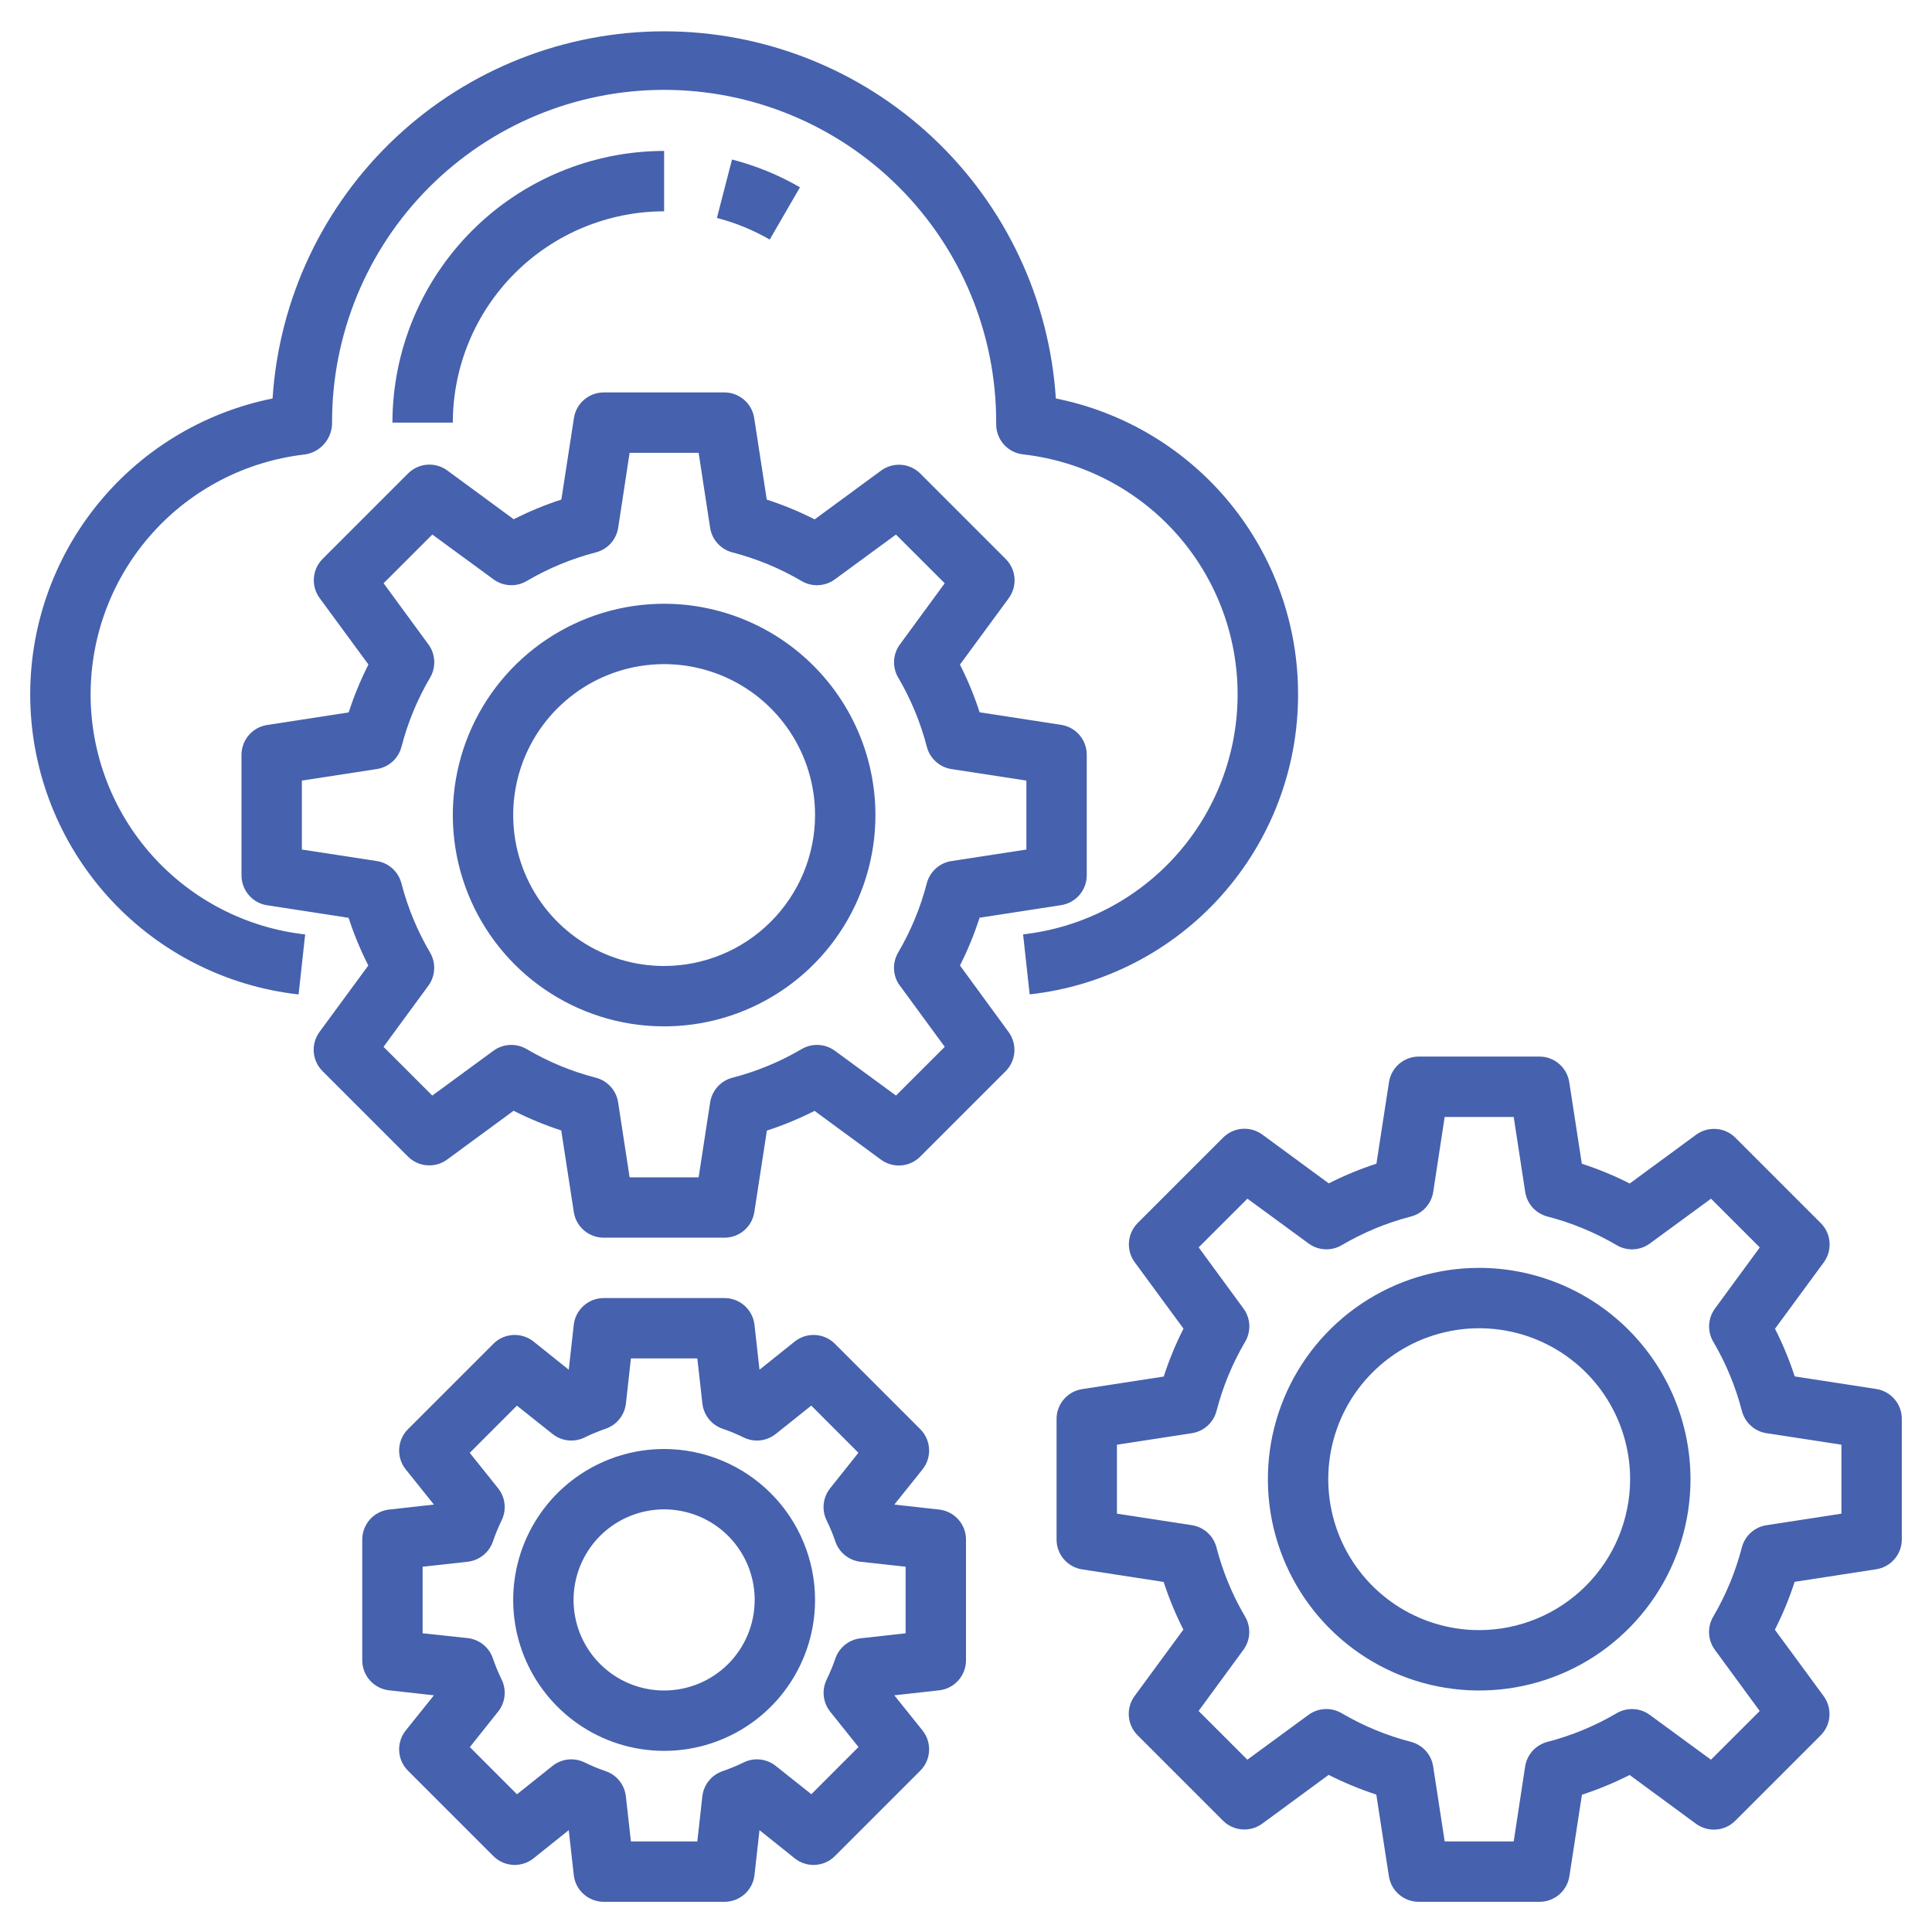 <svg width="80" height="80" viewBox="0 0 80 80" fill="none" xmlns="http://www.w3.org/2000/svg">
<path d="M53.75 28.75C53.753 25.863 52.756 23.064 50.927 20.83C49.098 18.597 46.551 17.066 43.72 16.5C43.454 12.38 41.63 8.516 38.618 5.692C35.606 2.868 31.632 1.297 27.504 1.297C23.375 1.297 19.401 2.868 16.39 5.692C13.378 8.516 11.553 12.38 11.287 16.5C8.365 17.088 5.748 18.7 3.91 21.047C2.072 23.394 1.133 26.321 1.263 29.299C1.393 32.278 2.583 35.111 4.619 37.29C6.654 39.468 9.401 40.846 12.364 41.178L12.636 38.693C10.193 38.418 7.936 37.253 6.297 35.42C4.658 33.587 3.752 31.214 3.752 28.755C3.752 26.296 4.658 23.923 6.297 22.09C7.936 20.257 10.193 19.092 12.636 18.817C12.949 18.768 13.234 18.608 13.438 18.366C13.643 18.124 13.753 17.817 13.75 17.5C13.742 13.853 15.183 10.353 17.756 7.769C20.33 5.185 23.824 3.728 27.471 3.721C31.117 3.713 34.618 5.154 37.202 7.727C39.786 10.3 41.242 13.794 41.25 17.441C41.25 17.474 41.25 17.541 41.25 17.573C41.25 17.88 41.364 18.177 41.569 18.407C41.775 18.636 42.058 18.781 42.364 18.815C44.807 19.09 47.064 20.255 48.703 22.088C50.342 23.921 51.247 26.294 51.247 28.753C51.247 31.211 50.342 33.584 48.703 35.417C47.064 37.25 44.807 38.416 42.364 38.69L42.636 41.175C45.695 40.838 48.521 39.384 50.572 37.09C52.623 34.797 53.755 31.827 53.75 28.75Z" fill="#4661AD"/>
<path d="M33.125 7.756C32.244 7.246 31.297 6.859 30.311 6.605L29.686 9.025C30.452 9.223 31.188 9.524 31.872 9.92L33.125 7.756Z" fill="#4661AD"/>
<path d="M27.5 8.75V6.25C24.517 6.253 21.658 7.44 19.549 9.549C17.44 11.658 16.253 14.517 16.25 17.5H18.75C18.753 15.18 19.675 12.956 21.316 11.316C22.956 9.675 25.18 8.753 27.5 8.75Z" fill="#4661AD"/>
<path d="M39.75 39.979C40.072 39.342 40.344 38.68 40.562 38L43.938 37.48C44.232 37.435 44.501 37.287 44.696 37.061C44.891 36.836 44.999 36.548 45 36.25V31.25C45 30.951 44.893 30.663 44.699 30.436C44.504 30.21 44.235 30.06 43.94 30.015L40.565 29.495C40.345 28.817 40.072 28.157 39.749 27.521L41.769 24.771C41.946 24.53 42.03 24.234 42.008 23.936C41.985 23.637 41.855 23.357 41.644 23.146L38.109 19.611C37.898 19.399 37.618 19.27 37.319 19.247C37.021 19.225 36.725 19.309 36.484 19.486L33.734 21.506C33.095 21.182 32.431 20.909 31.75 20.688L31.23 17.312C31.185 17.018 31.037 16.749 30.811 16.554C30.586 16.359 30.298 16.251 30 16.25H25C24.701 16.25 24.413 16.357 24.186 16.552C23.96 16.746 23.81 17.015 23.765 17.31L23.245 20.685C22.567 20.906 21.907 21.179 21.271 21.501L18.521 19.481C18.28 19.304 17.984 19.22 17.686 19.242C17.387 19.265 17.107 19.395 16.896 19.606L13.361 23.141C13.149 23.352 13.02 23.632 12.998 23.931C12.975 24.229 13.059 24.525 13.236 24.766L15.256 27.516C14.932 28.155 14.658 28.818 14.438 29.5L11.062 30.02C10.768 30.065 10.499 30.213 10.304 30.439C10.109 30.664 10.001 30.952 10 31.25V36.25C10 36.548 10.107 36.837 10.302 37.064C10.496 37.29 10.765 37.44 11.06 37.485L14.435 38.005C14.655 38.683 14.928 39.343 15.251 39.979L13.231 42.729C13.054 42.97 12.97 43.266 12.992 43.564C13.015 43.863 13.145 44.143 13.356 44.354L16.891 47.889C17.102 48.1 17.382 48.23 17.681 48.252C17.979 48.275 18.275 48.191 18.516 48.014L21.266 45.994C21.902 46.316 22.562 46.589 23.24 46.81L23.76 50.185C23.804 50.482 23.954 50.753 24.182 50.948C24.41 51.144 24.7 51.251 25 51.25H30C30.299 51.25 30.587 51.143 30.814 50.949C31.04 50.754 31.19 50.485 31.235 50.19L31.755 46.815C32.433 46.594 33.093 46.321 33.729 45.999L36.479 48.019C36.72 48.196 37.016 48.28 37.314 48.258C37.613 48.235 37.893 48.105 38.104 47.894L41.639 44.359C41.85 44.148 41.98 43.868 42.002 43.569C42.025 43.271 41.941 42.975 41.764 42.734L39.75 39.979ZM37.264 40.815L39.12 43.347L37.101 45.365L34.57 43.51C34.373 43.365 34.137 43.281 33.893 43.269C33.649 43.256 33.406 43.316 33.195 43.44C32.299 43.967 31.335 44.366 30.329 44.626C30.092 44.687 29.879 44.817 29.715 44.998C29.551 45.179 29.443 45.405 29.406 45.646L28.929 48.75H26.071L25.595 45.646C25.558 45.405 25.451 45.179 25.287 44.998C25.123 44.817 24.909 44.687 24.672 44.626C23.667 44.366 22.702 43.967 21.806 43.44C21.595 43.316 21.353 43.256 21.108 43.269C20.864 43.281 20.628 43.365 20.431 43.51L17.9 45.365L15.881 43.347L17.738 40.815C17.882 40.618 17.966 40.382 17.978 40.138C17.99 39.893 17.931 39.651 17.806 39.44C17.28 38.545 16.881 37.58 16.621 36.575C16.56 36.339 16.43 36.125 16.249 35.962C16.068 35.798 15.843 35.691 15.601 35.654L12.5 35.178V32.322L15.604 31.845C15.845 31.808 16.07 31.701 16.252 31.537C16.433 31.373 16.562 31.16 16.624 30.924C16.884 29.918 17.283 28.954 17.809 28.059C17.933 27.848 17.993 27.605 17.981 27.361C17.968 27.116 17.885 26.881 17.74 26.684L15.884 24.151L17.902 22.134L20.434 23.989C20.631 24.134 20.866 24.218 21.111 24.23C21.355 24.243 21.598 24.183 21.809 24.059C22.704 23.532 23.669 23.133 24.675 22.872C24.912 22.811 25.125 22.682 25.289 22.501C25.453 22.32 25.56 22.094 25.598 21.852L26.071 18.75H28.929L29.405 21.854C29.442 22.095 29.549 22.321 29.713 22.502C29.877 22.683 30.091 22.813 30.328 22.874C31.333 23.134 32.298 23.534 33.194 24.06C33.405 24.184 33.647 24.244 33.892 24.231C34.136 24.219 34.372 24.135 34.569 23.99L37.1 22.135L39.119 24.152L37.263 26.685C37.118 26.882 37.034 27.118 37.022 27.362C37.01 27.607 37.069 27.849 37.194 28.06C37.72 28.955 38.119 29.92 38.379 30.925C38.44 31.161 38.569 31.375 38.751 31.538C38.932 31.702 39.157 31.809 39.399 31.846L42.5 32.322V35.178L39.396 35.655C39.155 35.692 38.929 35.799 38.748 35.963C38.567 36.127 38.438 36.34 38.376 36.576C38.116 37.582 37.717 38.546 37.191 39.441C37.067 39.652 37.008 39.894 37.02 40.138C37.032 40.383 37.115 40.618 37.26 40.815H37.264Z" fill="#4661AD"/>
<path d="M27.5 25C25.769 25 24.078 25.513 22.639 26.475C21.2 27.436 20.078 28.803 19.416 30.401C18.754 32 18.581 33.76 18.918 35.457C19.256 37.154 20.089 38.714 21.313 39.937C22.537 41.161 24.096 41.994 25.793 42.332C27.49 42.669 29.25 42.496 30.849 41.834C32.447 41.172 33.814 40.05 34.775 38.611C35.737 37.172 36.25 35.481 36.25 33.75C36.247 31.43 35.325 29.206 33.684 27.566C32.044 25.925 29.82 25.003 27.5 25ZM27.5 40C26.264 40 25.055 39.633 24.028 38.947C23 38.26 22.199 37.284 21.726 36.142C21.253 35 21.129 33.743 21.37 32.531C21.611 31.318 22.206 30.205 23.081 29.331C23.955 28.456 25.068 27.861 26.281 27.62C27.493 27.379 28.75 27.503 29.892 27.976C31.034 28.449 32.01 29.25 32.697 30.278C33.383 31.305 33.75 32.514 33.75 33.75C33.748 35.407 33.089 36.995 31.917 38.167C30.746 39.339 29.157 39.998 27.5 40Z" fill="#4661AD"/>
<path d="M77.69 57.515L74.315 56.995C74.095 56.317 73.822 55.657 73.499 55.021L75.519 52.271C75.696 52.03 75.78 51.734 75.757 51.436C75.735 51.137 75.606 50.857 75.394 50.646L71.859 47.111C71.648 46.9 71.368 46.77 71.069 46.748C70.771 46.725 70.475 46.809 70.234 46.986L67.484 49.006C66.845 48.682 66.181 48.408 65.5 48.188L64.98 44.812C64.935 44.518 64.787 44.249 64.561 44.054C64.336 43.859 64.048 43.751 63.75 43.75H58.75C58.452 43.75 58.163 43.857 57.936 44.051C57.71 44.246 57.56 44.515 57.515 44.81L56.995 48.185C56.317 48.406 55.657 48.679 55.021 49.001L52.271 46.981C52.03 46.804 51.734 46.72 51.436 46.742C51.137 46.765 50.857 46.895 50.646 47.106L47.111 50.641C46.9 50.852 46.77 51.132 46.748 51.431C46.725 51.729 46.809 52.025 46.986 52.266L49.006 55.016C48.682 55.655 48.408 56.318 48.188 57L44.812 57.52C44.518 57.565 44.249 57.713 44.054 57.939C43.859 58.164 43.751 58.452 43.75 58.75V63.75C43.75 64.049 43.857 64.337 44.051 64.564C44.246 64.79 44.515 64.94 44.81 64.985L48.185 65.505C48.405 66.183 48.678 66.843 49.001 67.479L46.981 70.229C46.804 70.47 46.72 70.766 46.742 71.064C46.765 71.363 46.895 71.643 47.106 71.854L50.641 75.389C50.852 75.6 51.132 75.73 51.431 75.752C51.729 75.775 52.025 75.691 52.266 75.514L55.016 73.494C55.652 73.816 56.312 74.089 56.99 74.31L57.51 77.685C57.554 77.982 57.704 78.253 57.932 78.448C58.16 78.644 58.45 78.751 58.75 78.75H63.75C64.049 78.75 64.337 78.643 64.564 78.448C64.79 78.254 64.94 77.985 64.985 77.69L65.505 74.315C66.183 74.094 66.843 73.821 67.479 73.499L70.229 75.519C70.47 75.696 70.766 75.78 71.064 75.757C71.363 75.735 71.643 75.606 71.854 75.394L75.389 71.859C75.6 71.648 75.73 71.368 75.752 71.069C75.775 70.771 75.691 70.475 75.514 70.234L73.494 67.484C73.818 66.845 74.092 66.182 74.312 65.5L77.688 64.98C77.982 64.935 78.251 64.787 78.446 64.561C78.641 64.336 78.749 64.048 78.75 63.75V58.75C78.75 58.452 78.643 58.163 78.448 57.936C78.254 57.71 77.985 57.56 77.69 57.515ZM76.25 62.678L73.146 63.155C72.905 63.192 72.68 63.299 72.498 63.463C72.317 63.627 72.188 63.84 72.126 64.076C71.866 65.082 71.467 66.046 70.941 66.941C70.817 67.152 70.757 67.395 70.769 67.639C70.781 67.883 70.865 68.119 71.01 68.316L72.866 70.849L70.847 72.866L68.316 71.011C68.119 70.866 67.884 70.782 67.639 70.77C67.395 70.757 67.152 70.817 66.941 70.941C66.046 71.468 65.081 71.867 64.075 72.127C63.838 72.189 63.625 72.318 63.461 72.499C63.297 72.68 63.19 72.906 63.153 73.147L62.679 76.25H59.821L59.345 73.146C59.308 72.905 59.201 72.679 59.037 72.498C58.873 72.317 58.659 72.188 58.422 72.126C57.417 71.866 56.452 71.466 55.556 70.94C55.345 70.816 55.103 70.756 54.858 70.769C54.614 70.781 54.378 70.865 54.181 71.01L51.65 72.865L49.631 70.847L51.487 68.315C51.632 68.118 51.716 67.882 51.728 67.638C51.74 67.393 51.681 67.151 51.556 66.94C51.03 66.045 50.631 65.08 50.371 64.075C50.31 63.839 50.181 63.625 49.999 63.462C49.818 63.298 49.593 63.191 49.351 63.154L46.25 62.678V59.822L49.354 59.345C49.595 59.308 49.821 59.201 50.002 59.037C50.183 58.873 50.312 58.66 50.374 58.424C50.634 57.418 51.033 56.454 51.559 55.559C51.683 55.348 51.743 55.105 51.731 54.861C51.718 54.617 51.635 54.381 51.49 54.184L49.634 51.651L51.653 49.634L54.184 51.489C54.381 51.634 54.616 51.718 54.861 51.73C55.105 51.743 55.348 51.683 55.559 51.559C56.455 51.032 57.419 50.633 58.425 50.373C58.662 50.311 58.875 50.182 59.039 50.001C59.203 49.819 59.31 49.594 59.347 49.352L59.821 46.25H62.679L63.155 49.354C63.192 49.595 63.299 49.821 63.463 50.002C63.627 50.183 63.841 50.313 64.078 50.374C65.083 50.634 66.048 51.033 66.944 51.56C67.155 51.684 67.397 51.744 67.642 51.731C67.886 51.719 68.122 51.635 68.319 51.49L70.85 49.635L72.869 51.653L71.013 54.185C70.868 54.382 70.784 54.618 70.772 54.862C70.76 55.107 70.819 55.349 70.944 55.56C71.47 56.455 71.869 57.42 72.129 58.425C72.19 58.661 72.32 58.875 72.501 59.038C72.682 59.202 72.907 59.309 73.149 59.346L76.25 59.822V62.678Z" fill="#4661AD"/>
<path d="M61.25 52.5C59.519 52.5 57.828 53.013 56.389 53.975C54.95 54.936 53.828 56.303 53.166 57.901C52.504 59.5 52.331 61.26 52.668 62.957C53.006 64.654 53.839 66.213 55.063 67.437C56.286 68.661 57.846 69.494 59.543 69.832C61.24 70.169 63 69.996 64.599 69.334C66.197 68.672 67.564 67.55 68.525 66.111C69.487 64.672 70 62.981 70 61.25C69.997 58.93 69.075 56.706 67.434 55.066C65.794 53.425 63.57 52.503 61.25 52.5ZM61.25 67.5C60.014 67.5 58.806 67.133 57.778 66.447C56.75 65.76 55.949 64.784 55.476 63.642C55.003 62.5 54.879 61.243 55.12 60.031C55.361 58.818 55.956 57.705 56.831 56.831C57.705 55.956 58.818 55.361 60.031 55.12C61.243 54.879 62.5 55.003 63.642 55.476C64.784 55.949 65.76 56.75 66.447 57.778C67.133 58.806 67.5 60.014 67.5 61.25C67.498 62.907 66.839 64.496 65.667 65.667C64.496 66.839 62.907 67.498 61.25 67.5Z" fill="#4661AD"/>
<path d="M38.888 62.508L37.032 62.301L38.2 60.844C38.392 60.603 38.489 60.3 38.471 59.993C38.454 59.686 38.324 59.396 38.106 59.179L34.571 55.644C34.354 55.426 34.064 55.296 33.756 55.279C33.449 55.262 33.147 55.359 32.906 55.551L31.449 56.718L31.242 54.862C31.209 54.557 31.063 54.274 30.834 54.069C30.605 53.864 30.308 53.75 30 53.75H25C24.692 53.75 24.395 53.864 24.166 54.069C23.937 54.274 23.791 54.557 23.758 54.862L23.551 56.718L22.094 55.551C21.854 55.359 21.551 55.262 21.244 55.279C20.936 55.296 20.646 55.426 20.429 55.644L16.894 59.179C16.676 59.396 16.546 59.686 16.529 59.993C16.511 60.3 16.608 60.603 16.8 60.844L17.968 62.301L16.113 62.508C15.807 62.541 15.524 62.687 15.319 62.916C15.114 63.145 15 63.442 15 63.75V68.75C15 69.058 15.114 69.355 15.319 69.584C15.524 69.813 15.807 69.959 16.113 69.993L17.968 70.199L16.8 71.656C16.608 71.897 16.511 72.2 16.529 72.507C16.546 72.814 16.676 73.104 16.894 73.321L20.429 76.856C20.646 77.074 20.936 77.204 21.244 77.221C21.551 77.238 21.854 77.141 22.094 76.949L23.551 75.782L23.758 77.638C23.791 77.943 23.937 78.226 24.166 78.431C24.395 78.636 24.692 78.75 25 78.75H30C30.308 78.75 30.605 78.636 30.834 78.431C31.063 78.226 31.209 77.943 31.242 77.638L31.449 75.782L32.906 76.949C33.147 77.141 33.449 77.238 33.756 77.221C34.064 77.204 34.354 77.074 34.571 76.856L38.106 73.321C38.324 73.104 38.454 72.814 38.471 72.507C38.489 72.2 38.392 71.897 38.2 71.656L37.032 70.199L38.888 69.993C39.193 69.959 39.476 69.813 39.681 69.584C39.886 69.355 40 69.058 40 68.75V63.75C40 63.442 39.886 63.145 39.681 62.916C39.476 62.687 39.193 62.541 38.888 62.508ZM37.5 67.631L35.635 67.839C35.399 67.865 35.176 67.957 34.991 68.106C34.806 68.254 34.667 68.452 34.59 68.676C34.488 68.975 34.367 69.267 34.229 69.551C34.126 69.763 34.085 70 34.111 70.234C34.137 70.468 34.228 70.691 34.375 70.875L35.549 72.341L33.596 74.295L32.125 73.125C31.94 72.977 31.716 72.884 31.481 72.858C31.245 72.832 31.007 72.873 30.794 72.978C30.51 73.117 30.218 73.238 29.919 73.34C29.695 73.417 29.497 73.556 29.349 73.741C29.201 73.926 29.108 74.15 29.082 74.385L28.875 76.25H26.125L25.916 74.385C25.89 74.15 25.798 73.926 25.65 73.741C25.502 73.556 25.304 73.417 25.08 73.34C24.781 73.238 24.489 73.117 24.205 72.978C23.992 72.874 23.754 72.832 23.519 72.858C23.283 72.884 23.06 72.977 22.875 73.125L21.407 74.297L19.455 72.344L20.625 70.875C20.773 70.69 20.866 70.466 20.891 70.23C20.917 69.994 20.875 69.755 20.77 69.543C20.631 69.259 20.511 68.966 20.409 68.668C20.332 68.443 20.193 68.245 20.008 68.097C19.823 67.949 19.599 67.856 19.364 67.83L17.5 67.631V64.875L19.365 64.668C19.601 64.641 19.824 64.549 20.009 64.4C20.194 64.252 20.333 64.054 20.41 63.83C20.512 63.531 20.633 63.239 20.771 62.955C20.875 62.742 20.917 62.504 20.891 62.269C20.865 62.033 20.773 61.81 20.625 61.625L19.451 60.159L21.404 58.205L22.875 59.375C23.06 59.523 23.284 59.616 23.519 59.642C23.755 59.668 23.993 59.627 24.206 59.523C24.49 59.383 24.782 59.262 25.081 59.16C25.305 59.083 25.503 58.944 25.651 58.759C25.799 58.574 25.892 58.35 25.918 58.115L26.125 56.25H28.875L29.084 58.115C29.11 58.35 29.202 58.574 29.35 58.759C29.498 58.944 29.696 59.083 29.92 59.16C30.219 59.262 30.511 59.383 30.795 59.523C31.008 59.627 31.246 59.668 31.481 59.642C31.717 59.616 31.94 59.523 32.125 59.375L33.593 58.203L35.545 60.156L34.375 61.625C34.227 61.81 34.135 62.034 34.109 62.27C34.083 62.506 34.125 62.745 34.23 62.958C34.369 63.241 34.489 63.533 34.591 63.833C34.668 64.057 34.807 64.255 34.992 64.403C35.177 64.551 35.401 64.644 35.636 64.67L37.5 64.875V67.631Z" fill="#4661AD"/>
<path d="M27.5 60C26.264 60 25.055 60.367 24.028 61.053C23 61.74 22.199 62.716 21.726 63.858C21.253 65 21.129 66.257 21.37 67.469C21.611 68.682 22.206 69.795 23.081 70.669C23.955 71.543 25.068 72.139 26.281 72.38C27.493 72.621 28.75 72.497 29.892 72.024C31.034 71.551 32.01 70.75 32.697 69.722C33.383 68.695 33.75 67.486 33.75 66.25C33.748 64.593 33.089 63.005 31.917 61.833C30.746 60.661 29.157 60.002 27.5 60ZM27.5 70C26.758 70 26.033 69.78 25.417 69.368C24.8 68.956 24.319 68.37 24.035 67.685C23.752 67 23.677 66.246 23.822 65.518C23.967 64.791 24.324 64.123 24.848 63.598C25.373 63.074 26.041 62.717 26.768 62.572C27.496 62.427 28.25 62.502 28.935 62.785C29.62 63.069 30.206 63.55 30.618 64.167C31.03 64.783 31.25 65.508 31.25 66.25C31.25 67.245 30.855 68.198 30.152 68.902C29.448 69.605 28.495 70 27.5 70Z" fill="#4661AD"/>
</svg>
